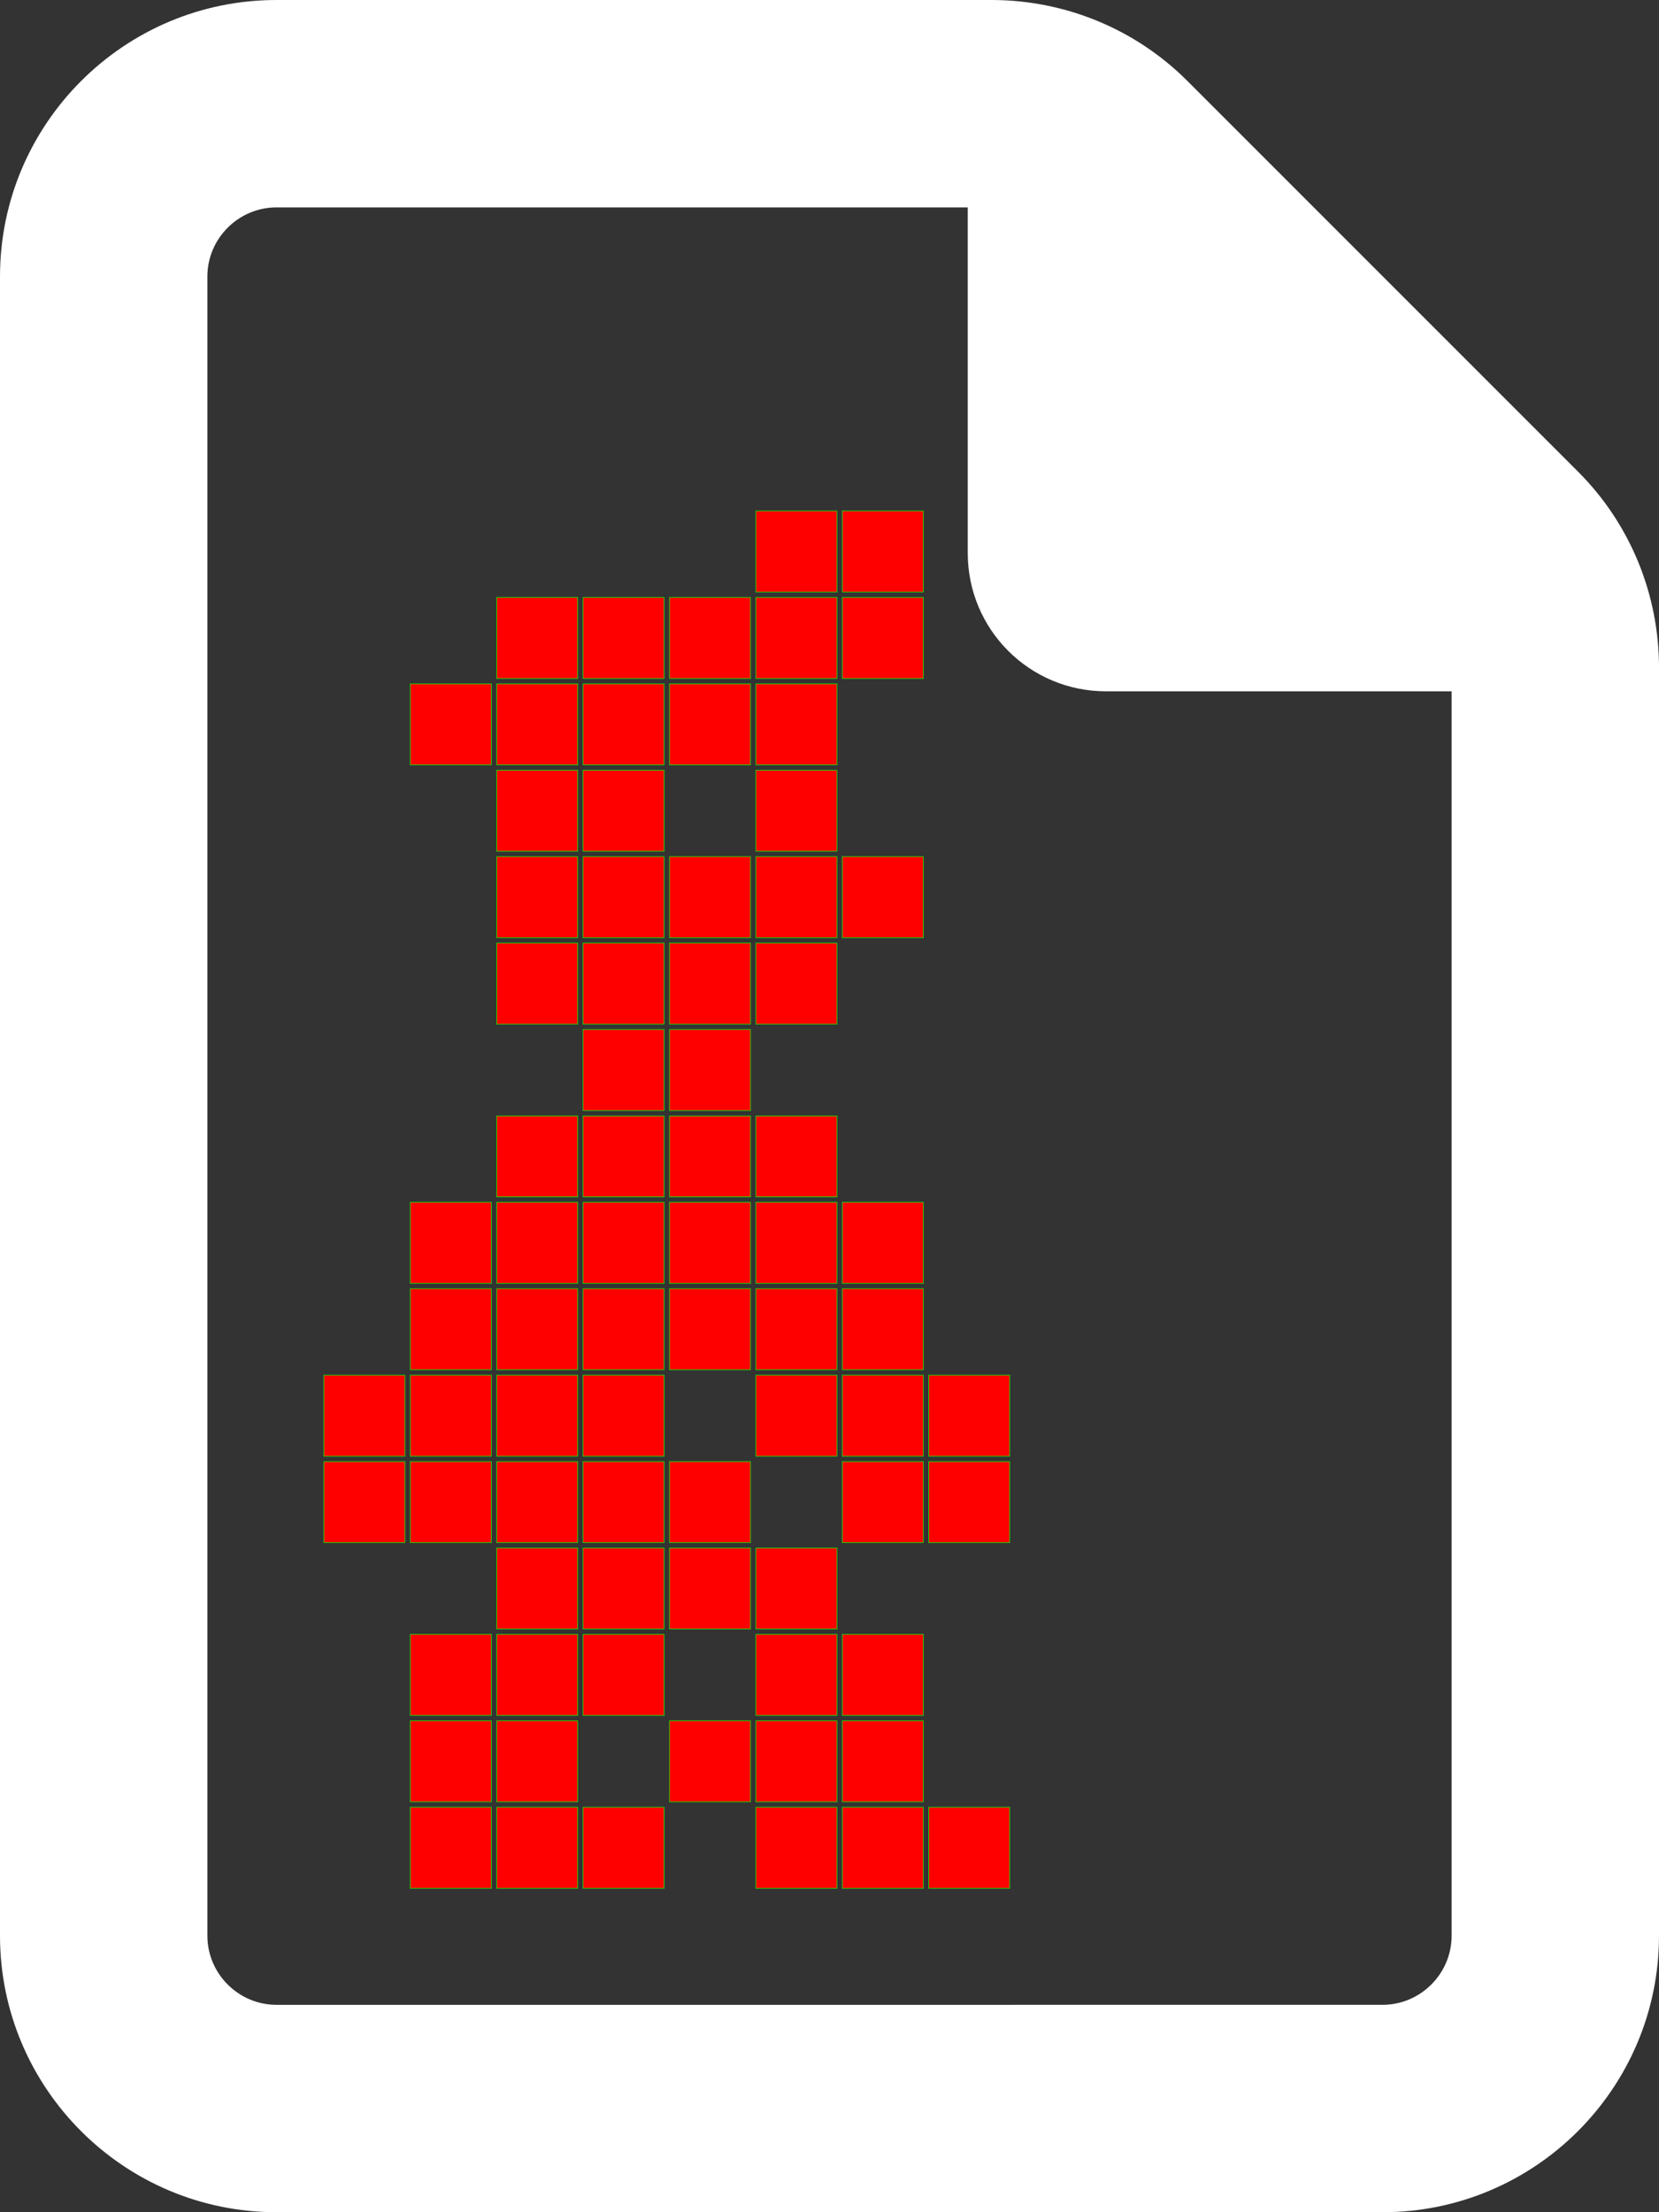 <?xml version="1.0" encoding="UTF-8" standalone="no"?>
<svg
   viewBox="0 0 384 512"
   version="1.1"
   id="svg12"
   sodipodi:docname="file-sprite.svg"
   inkscape:version="1.2.2 (732a01da63, 2022-12-09)"
   xml:space="preserve"
   xmlns:inkscape="http://www.inkscape.org/namespaces/inkscape"
   xmlns:sodipodi="http://sodipodi.sourceforge.net/DTD/sodipodi-0.dtd"
   xmlns="http://www.w3.org/2000/svg"
   xmlns:svg="http://www.w3.org/2000/svg"><rect x="0" y="0" width="384" height="512" fill="#333333" stroke="none"/><defs
     id="defs16"><linearGradient
       id="linearGradient13265"
       inkscape:swatch="solid"><stop
         style="stop-color:#ff0000;stop-opacity:1;"
         offset="0"
         id="stop13263" /></linearGradient></defs><sodipodi:namedview
     id="namedview14"
     pagecolor="#000000"
     bordercolor="#000000"
     borderopacity="0.25"
     inkscape:showpageshadow="2"
     inkscape:pageopacity="0"
     inkscape:pagecheckerboard="0"
     inkscape:deskcolor="#d1d1d1"
     showgrid="false"
     inkscape:zoom="1.3427604"
     inkscape:cx="145.22323"
     inkscape:cy="253.20973"
     inkscape:window-width="1920"
     inkscape:window-height="1057"
     inkscape:window-x="1272"
     inkscape:window-y="-8"
     inkscape:window-maximized="1"
     inkscape:current-layer="svg12" /><!--! Font Awesome Pro 6.4.0 by @fontawesome - https://fontawesome.com License - https://fontawesome.com/license (Commercial License) Copyright 2023 Fonticons, Inc. --><path
     d="M320 464c8.8 0 16-7.2 16-16V160H256c-17.7 0-32-14.3-32-32V48H64c-8.8 0-16 7.2-16 16V448c0 8.8 7.2 16 16 16H320zM0 64C0 28.7 28.7 0 64 0H229.5c17 0 33.3 6.7 45.3 18.7l90.5 90.5c12 12 18.7 28.3 18.7 45.3V448c0 35.3-28.7 64-64 64H64c-35.3 0-64-28.7-64-64V64z"
     id="path10"
     style="fill:#ffffff" /><rect
     style="fill:#ff0000;fill-opacity:1;stroke:#00ff00;stroke-width:0.135"
     id="rect1916"
     width="18.763"
     height="18.763"
     x="94.959"
     y="398.262" /><rect
     style="fill:#ff0000;stroke:#00ff00;stroke-width:0.135"
     id="rect1916-0"
     width="18.763"
     height="18.763"
     x="114.959"
     y="398.262" /><rect
     style="fill:#ff0000;stroke:#00ff00;stroke-width:0.135"
     id="rect1916-0-9"
     width="18.763"
     height="18.763"
     x="194.959"
     y="398.262" /><rect
     style="fill:#ff0000;fill-opacity:1;stroke:#00ff00;stroke-width:0.135"
     id="rect1916-01"
     width="18.763"
     height="18.763"
     x="94.959"
     y="418.262" /><rect
     style="fill:#ff0000;fill-opacity:1;stroke:#00ff00;stroke-width:0.135"
     id="rect1916-0-8"
     width="18.763"
     height="18.763"
     x="94.959"
     y="378.262" /><rect
     style="fill:#ff0000;fill-opacity:1;stroke:#00ff00;stroke-width:0.135"
     id="rect1916-0-9-8"
     width="18.763"
     height="18.763"
     x="114.959"
     y="378.262" /><rect
     style="fill:#ff0000;fill-opacity:1;stroke:#00ff00;stroke-width:0.135"
     id="rect1916-0-9-5-9"
     width="18.763"
     height="18.763"
     x="154.959"
     y="398.262" /><rect
     style="fill:#ff0000;fill-opacity:1;stroke:#00ff00;stroke-width:0.135"
     id="rect1916-0-7-7"
     width="18.763"
     height="18.763"
     x="134.959"
     y="378.262" /><rect
     style="fill:#ff0000;fill-opacity:1;stroke:#00ff00;stroke-width:0.135"
     id="rect1916-0-9-8-1"
     width="18.763"
     height="18.763"
     x="114.959"
     y="318.262" /><rect
     style="fill:#ff0000;fill-opacity:1;stroke:#00ff00;stroke-width:0.135"
     id="rect1916-0-9-5-9-3"
     width="18.763"
     height="18.763"
     x="94.959"
     y="298.262" /><rect
     style="fill:#ff0000;fill-opacity:1;stroke:#00ff00;stroke-width:0.135"
     id="rect1916-0-7-7-2"
     width="18.763"
     height="18.763"
     x="134.959"
     y="318.262" /><rect
     style="fill:#ff0000;fill-opacity:1;stroke:#00ff00;stroke-width:0.135"
     id="rect1916-0-9-8-7"
     width="18.763"
     height="18.763"
     x="114.959"
     y="358.262" /><rect
     style="fill:#ff0000;fill-opacity:1;stroke:#00ff00;stroke-width:0.135"
     id="rect1916-0-9-5-9-2"
     width="18.763"
     height="18.763"
     x="154.959"
     y="358.262" /><rect
     style="fill:#ff0000;fill-opacity:1;stroke:#00ff00;stroke-width:0.135"
     id="rect1916-0-7-7-7"
     width="18.763"
     height="18.763"
     x="134.959"
     y="358.262" /><rect
     style="fill:#ff0000;fill-opacity:1;stroke:#00ff00;stroke-width:0.135"
     id="rect1916-0-9-5-9-2-8"
     width="18.763"
     height="18.763"
     x="154.959"
     y="338.262" /><rect
     style="fill:#ff0000;fill-opacity:1;stroke:#00ff00;stroke-width:0.135"
     id="rect1916-0-7-7-7-9"
     width="18.763"
     height="18.763"
     x="134.959"
     y="338.262" /><rect
     style="fill:#ff0000;fill-opacity:1;stroke:#00ff00;stroke-width:0.135"
     id="rect1916-0-9-0"
     width="18.763"
     height="18.763"
     x="74.959"
     y="338.262" /><rect
     style="fill:#ff0000;fill-opacity:1;stroke:#00ff00;stroke-width:0.135"
     id="rect1916-5"
     width="18.763"
     height="18.763"
     x="94.959"
     y="338.262" /><rect
     style="fill:#ff0000;fill-opacity:1;stroke:#00ff00;stroke-width:0.135"
     id="rect1916-0-9-0-5"
     width="18.763"
     height="18.763"
     x="114.959"
     y="418.262" /><rect
     style="fill:#ff0000;fill-opacity:1;stroke:#00ff00;stroke-width:0.135"
     id="rect1916-5-6"
     width="18.763"
     height="18.763"
     x="134.959"
     y="418.262" /><rect
     style="fill:#ff0000;fill-opacity:1;stroke:#00ff00;stroke-width:0.135"
     id="rect1916-5-6-1"
     width="18.763"
     height="18.763"
     x="114.959"
     y="298.262" /><rect
     style="fill:#ff0000;fill-opacity:1;stroke:#00ff00;stroke-width:0.135"
     id="rect1916-5-6-1-0"
     width="18.763"
     height="18.763"
     x="194.959"
     y="198.262" /><rect
     style="fill:#ff0000;fill-opacity:1;stroke:#00ff00;stroke-width:0.135"
     id="rect1916-0-3"
     width="18.763"
     height="18.763"
     x="94.959"
     y="318.262" /><rect
     style="fill:#ff0000;fill-opacity:1;stroke:#00ff00;stroke-width:0.135"
     id="rect1916-7"
     width="18.763"
     height="18.763"
     x="-93.723"
     y="318.262"
     transform="scale(-1,1)" /><rect
     style="fill:#ff0000;fill-opacity:1;stroke:#00ff00;stroke-width:0.135"
     id="rect1916-0-6"
     width="18.763"
     height="18.763"
     x="-133.723"
     y="338.262"
     transform="scale(-1,1)" /><rect
     style="fill:#ff0000;fill-opacity:1;stroke:#00ff00;stroke-width:0.135"
     id="rect1916-0-9-53"
     width="18.763"
     height="18.763"
     x="-193.723"
     y="298.262"
     transform="scale(-1,1)" /><rect
     style="fill:#ff0000;fill-opacity:1;stroke:#00ff00;stroke-width:0.135"
     id="rect1916-01-2"
     width="18.763"
     height="18.763"
     x="-233.722"
     y="418.262"
     transform="scale(-1,1)" /><rect
     style="fill:#ff0000;fill-opacity:1;stroke:#00ff00;stroke-width:0.135"
     id="rect1916-0-8-5"
     width="18.763"
     height="18.763"
     x="-193.723"
     y="398.262"
     transform="scale(-1,1)" /><rect
     style="fill:#ff0000;fill-opacity:1;stroke:#00ff00;stroke-width:0.135"
     id="rect1916-0-9-8-0"
     width="18.763"
     height="18.763"
     x="-213.722"
     y="378.262"
     transform="scale(-1,1)" /><rect
     style="fill:#ff0000;fill-opacity:1;stroke:#00ff00;stroke-width:0.135"
     id="rect1916-0-7-7-27"
     width="18.763"
     height="18.763"
     x="-193.723"
     y="378.262"
     transform="scale(-1,1)" /><rect
     style="fill:#ff0000;fill-opacity:1;stroke:#00ff00;stroke-width:0.135"
     id="rect1916-0-9-8-1-2"
     width="18.763"
     height="18.763"
     x="-213.722"
     y="318.262"
     transform="scale(-1,1)" /><rect
     style="fill:#ff0000;fill-opacity:1;stroke:#00ff00;stroke-width:0.135"
     id="rect1916-0-7-7-2-6"
     width="18.763"
     height="18.763"
     x="-193.723"
     y="318.262"
     transform="scale(-1,1)" /><rect
     style="fill:#ff0000;fill-opacity:1;stroke:#00ff00;stroke-width:0.135"
     id="rect1916-0-7-7-7-3"
     width="18.763"
     height="18.763"
     x="-193.723"
     y="358.262"
     transform="scale(-1,1)" /><rect
     style="fill:#ff0000;fill-opacity:1;stroke:#00ff00;stroke-width:0.135"
     id="rect1916-0-7-7-7-9-4"
     width="18.763"
     height="18.763"
     x="-213.723"
     y="338.262"
     transform="scale(-1,1)" /><rect
     style="fill:#ff0000;fill-opacity:1;stroke:#00ff00;stroke-width:0.135"
     id="rect1916-0-9-0-1"
     width="18.763"
     height="18.763"
     x="-173.723"
     y="298.262"
     transform="scale(-1,1)" /><rect
     style="fill:#ff0000;fill-opacity:1;stroke:#00ff00;stroke-width:0.135"
     id="rect1916-5-2"
     width="18.763"
     height="18.763"
     x="-233.722"
     y="338.262"
     transform="scale(-1,1)" /><rect
     style="fill:#ff0000;fill-opacity:1;stroke:#00ff00;stroke-width:0.135"
     id="rect1916-0-9-0-5-2"
     width="18.763"
     height="18.763"
     x="-213.722"
     y="418.262"
     transform="scale(-1,1)" /><rect
     style="fill:#ff0000;fill-opacity:1;stroke:#00ff00;stroke-width:0.135"
     id="rect1916-5-6-4"
     width="18.763"
     height="18.763"
     x="-193.723"
     y="418.262"
     transform="scale(-1,1)" /><rect
     style="fill:#ff0000;fill-opacity:1;stroke:#00ff00;stroke-width:0.135"
     id="rect1916-5-6-1-2"
     width="18.763"
     height="18.763"
     x="-213.722"
     y="298.262"
     transform="scale(-1,1)" /><rect
     style="fill:#ff0000;fill-opacity:1;stroke:#00ff00;stroke-width:0.135"
     id="rect1916-5-6-1-0-6"
     width="18.763"
     height="18.763"
     x="-153.723"
     y="298.262"
     transform="scale(-1,1)" /><rect
     style="fill:#ff0000;fill-opacity:1;stroke:#00ff00;stroke-width:0.135"
     id="rect1916-0-9-5-9-3-5"
     width="18.763"
     height="18.763"
     x="94.959"
     y="278.262" /><rect
     style="fill:#ff0000;fill-opacity:1;stroke:#00ff00;stroke-width:0.135"
     id="rect1916-5-6-1-5"
     width="18.763"
     height="18.763"
     x="114.959"
     y="278.262" /><rect
     style="fill:#ff0000;fill-opacity:1;stroke:#00ff00;stroke-width:0.135"
     id="rect1916-0-9-53-6"
     width="18.763"
     height="18.763"
     x="-193.723"
     y="278.262"
     transform="scale(-1,1)" /><rect
     style="fill:#ff0000;fill-opacity:1;stroke:#00ff00;stroke-width:0.135"
     id="rect1916-0-9-0-1-3"
     width="18.763"
     height="18.763"
     x="-173.723"
     y="278.262"
     transform="scale(-1,1)" /><rect
     style="fill:#ff0000;fill-opacity:1;stroke:#00ff00;stroke-width:0.135"
     id="rect1916-5-6-1-2-8"
     width="18.763"
     height="18.763"
     x="-213.722"
     y="278.262"
     transform="scale(-1,1)" /><rect
     style="fill:#ff0000;fill-opacity:1;stroke:#00ff00;stroke-width:0.135"
     id="rect1916-5-6-1-0-6-9"
     width="18.763"
     height="18.763"
     x="-153.723"
     y="278.262"
     transform="scale(-1,1)" /><rect
     style="fill:#ff0000;fill-opacity:1;stroke:#00ff00;stroke-width:0.135"
     id="rect1916-0-3-5"
     width="18.763"
     height="18.763"
     x="-233.722"
     y="318.262"
     transform="scale(-1,1)" /><rect
     style="fill:#ff0000;fill-opacity:1;stroke:#00ff00;stroke-width:0.135"
     id="rect1916-0-9-5-9-3-57"
     width="18.763"
     height="18.763"
     x="134.959"
     y="238.262" /><rect
     style="fill:#ff0000;fill-opacity:1;stroke:#00ff00;stroke-width:0.135"
     id="rect1916-5-6-1-3"
     width="18.763"
     height="18.763"
     x="114.959"
     y="258.262" /><rect
     style="fill:#ff0000;fill-opacity:1;stroke:#00ff00;stroke-width:0.135"
     id="rect1916-0-9-53-8"
     width="18.763"
     height="18.763"
     x="-193.723"
     y="258.262"
     transform="scale(-1,1)" /><rect
     style="fill:#ff0000;fill-opacity:1;stroke:#00ff00;stroke-width:0.135"
     id="rect1916-0-9-0-1-4"
     width="18.763"
     height="18.763"
     x="-173.723"
     y="258.262"
     transform="scale(-1,1)" /><rect
     style="fill:#ff0000;fill-opacity:1;stroke:#00ff00;stroke-width:0.135"
     id="rect1916-5-6-1-2-82"
     width="18.763"
     height="18.763"
     x="-173.723"
     y="238.262"
     transform="scale(-1,1)" /><rect
     style="fill:#ff0000;fill-opacity:1;stroke:#00ff00;stroke-width:0.135"
     id="rect1916-5-6-1-0-6-7"
     width="18.763"
     height="18.763"
     x="-153.723"
     y="258.262"
     transform="scale(-1,1)" /><rect
     style="fill:#ff0000;fill-opacity:1;stroke:#00ff00;stroke-width:0.135"
     id="rect1916-5-6-1-3-0"
     width="18.763"
     height="18.763"
     x="114.959"
     y="218.262" /><rect
     style="fill:#ff0000;fill-opacity:1;stroke:#00ff00;stroke-width:0.135"
     id="rect1916-0-9-53-8-2"
     width="18.763"
     height="18.763"
     x="-193.723"
     y="218.262"
     transform="scale(-1,1)" /><rect
     style="fill:#ff0000;fill-opacity:1;stroke:#00ff00;stroke-width:0.135"
     id="rect1916-0-9-0-1-4-6"
     width="18.763"
     height="18.763"
     x="-173.723"
     y="218.262"
     transform="scale(-1,1)" /><rect
     style="fill:#ff0000;fill-opacity:1;stroke:#00ff00;stroke-width:0.135"
     id="rect1916-5-6-1-0-6-7-0"
     width="18.763"
     height="18.763"
     x="-153.723"
     y="218.262"
     transform="scale(-1,1)" /><rect
     style="fill:#ff0000;fill-opacity:1;stroke:#00ff00;stroke-width:0.135"
     id="rect1916-5-6-1-3-4"
     width="18.763"
     height="18.763"
     x="114.959"
     y="198.262" /><rect
     style="fill:#ff0000;fill-opacity:1;stroke:#00ff00;stroke-width:0.135"
     id="rect1916-0-9-53-8-8"
     width="18.763"
     height="18.763"
     x="-193.723"
     y="198.262"
     transform="scale(-1,1)" /><rect
     style="fill:#ff0000;fill-opacity:1;stroke:#00ff00;stroke-width:0.135"
     id="rect1916-0-9-0-1-4-8"
     width="18.763"
     height="18.763"
     x="-173.723"
     y="198.262"
     transform="scale(-1,1)" /><rect
     style="fill:#ff0000;fill-opacity:1;stroke:#00ff00;stroke-width:0.135"
     id="rect1916-5-6-1-0-6-7-5"
     width="18.763"
     height="18.763"
     x="-153.723"
     y="198.262"
     transform="scale(-1,1)" /><rect
     style="fill:#ff0000;fill-opacity:1;stroke:#00ff00;stroke-width:0.135"
     id="rect1916-5-6-1-0-0"
     width="18.763"
     height="18.763"
     x="194.959"
     y="138.262" /><rect
     style="fill:#ff0000;fill-opacity:1;stroke:#00ff00;stroke-width:0.135"
     id="rect1916-5-6-1-3-4-3"
     width="18.763"
     height="18.763"
     x="114.959"
     y="138.262" /><rect
     style="fill:#ff0000;fill-opacity:1;stroke:#00ff00;stroke-width:0.135"
     id="rect1916-0-9-53-8-8-92"
     width="18.763"
     height="18.763"
     x="-193.723"
     y="138.262"
     transform="scale(-1,1)" /><rect
     style="fill:#ff0000;fill-opacity:1;stroke:#00ff00;stroke-width:0.135"
     id="rect1916-5-6-1-0-0-5"
     width="18.763"
     height="18.763"
     x="194.959"
     y="118.262" /><rect
     style="fill:#ff0000;fill-opacity:1;stroke:#00ff00;stroke-width:0.135"
     id="rect1916-0-9-53-8-8-92-8"
     width="18.763"
     height="18.763"
     x="-193.723"
     y="118.262"
     transform="scale(-1,1)" /><rect
     style="fill:#ff0000;fill-opacity:1;stroke:#00ff00;stroke-width:0.135"
     id="rect1916-0-9-0-1-4-8-99"
     width="18.763"
     height="18.763"
     x="-173.723"
     y="138.262"
     transform="scale(-1,1)" /><rect
     style="fill:#ff0000;fill-opacity:1;stroke:#00ff00;stroke-width:0.135"
     id="rect1916-5-6-1-0-6-7-5-0"
     width="18.763"
     height="18.763"
     x="-153.723"
     y="138.262"
     transform="scale(-1,1)" /><rect
     style="fill:#ff0000;fill-opacity:1;stroke:#00ff00;stroke-width:0.135"
     id="rect1916-5-6-1-0-62"
     width="18.763"
     height="18.763"
     x="174.959"
     y="158.262" /><rect
     style="fill:#ff0000;fill-opacity:1;stroke:#00ff00;stroke-width:0.135"
     id="rect1916-5-6-1-3-4-0"
     width="18.763"
     height="18.763"
     x="94.959"
     y="158.262" /><rect
     style="fill:#ff0000;fill-opacity:1;stroke:#00ff00;stroke-width:0.135"
     id="rect1916-0-9-53-8-8-9"
     width="18.763"
     height="18.763"
     x="-173.723"
     y="158.262"
     transform="scale(-1,1)" /><rect
     style="fill:#ff0000;fill-opacity:1;stroke:#00ff00;stroke-width:0.135"
     id="rect1916-0-9-0-1-4-8-9"
     width="18.763"
     height="18.763"
     x="-153.723"
     y="158.262"
     transform="scale(-1,1)" /><rect
     style="fill:#ff0000;fill-opacity:1;stroke:#00ff00;stroke-width:0.135"
     id="rect1916-5-6-1-0-6-7-5-6"
     width="18.763"
     height="18.763"
     x="-133.723"
     y="158.262"
     transform="scale(-1,1)" /><rect
     style="fill:#ff0000;fill-opacity:1;stroke:#00ff00;stroke-width:0.135"
     id="rect1916-5-6-1-3-4-4"
     width="18.763"
     height="18.763"
     x="114.959"
     y="178.262" /><rect
     style="fill:#ff0000;fill-opacity:1;stroke:#00ff00;stroke-width:0.135"
     id="rect1916-0-9-53-8-8-1"
     width="18.763"
     height="18.763"
     x="-193.723"
     y="178.262"
     transform="scale(-1,1)" /><rect
     style="fill:#ff0000;fill-opacity:1;stroke:#00ff00;stroke-width:0.135"
     id="rect1916-5-6-1-0-6-7-5-2"
     width="18.763"
     height="18.763"
     x="-153.723"
     y="178.262"
     transform="scale(-1,1)" /></svg>
